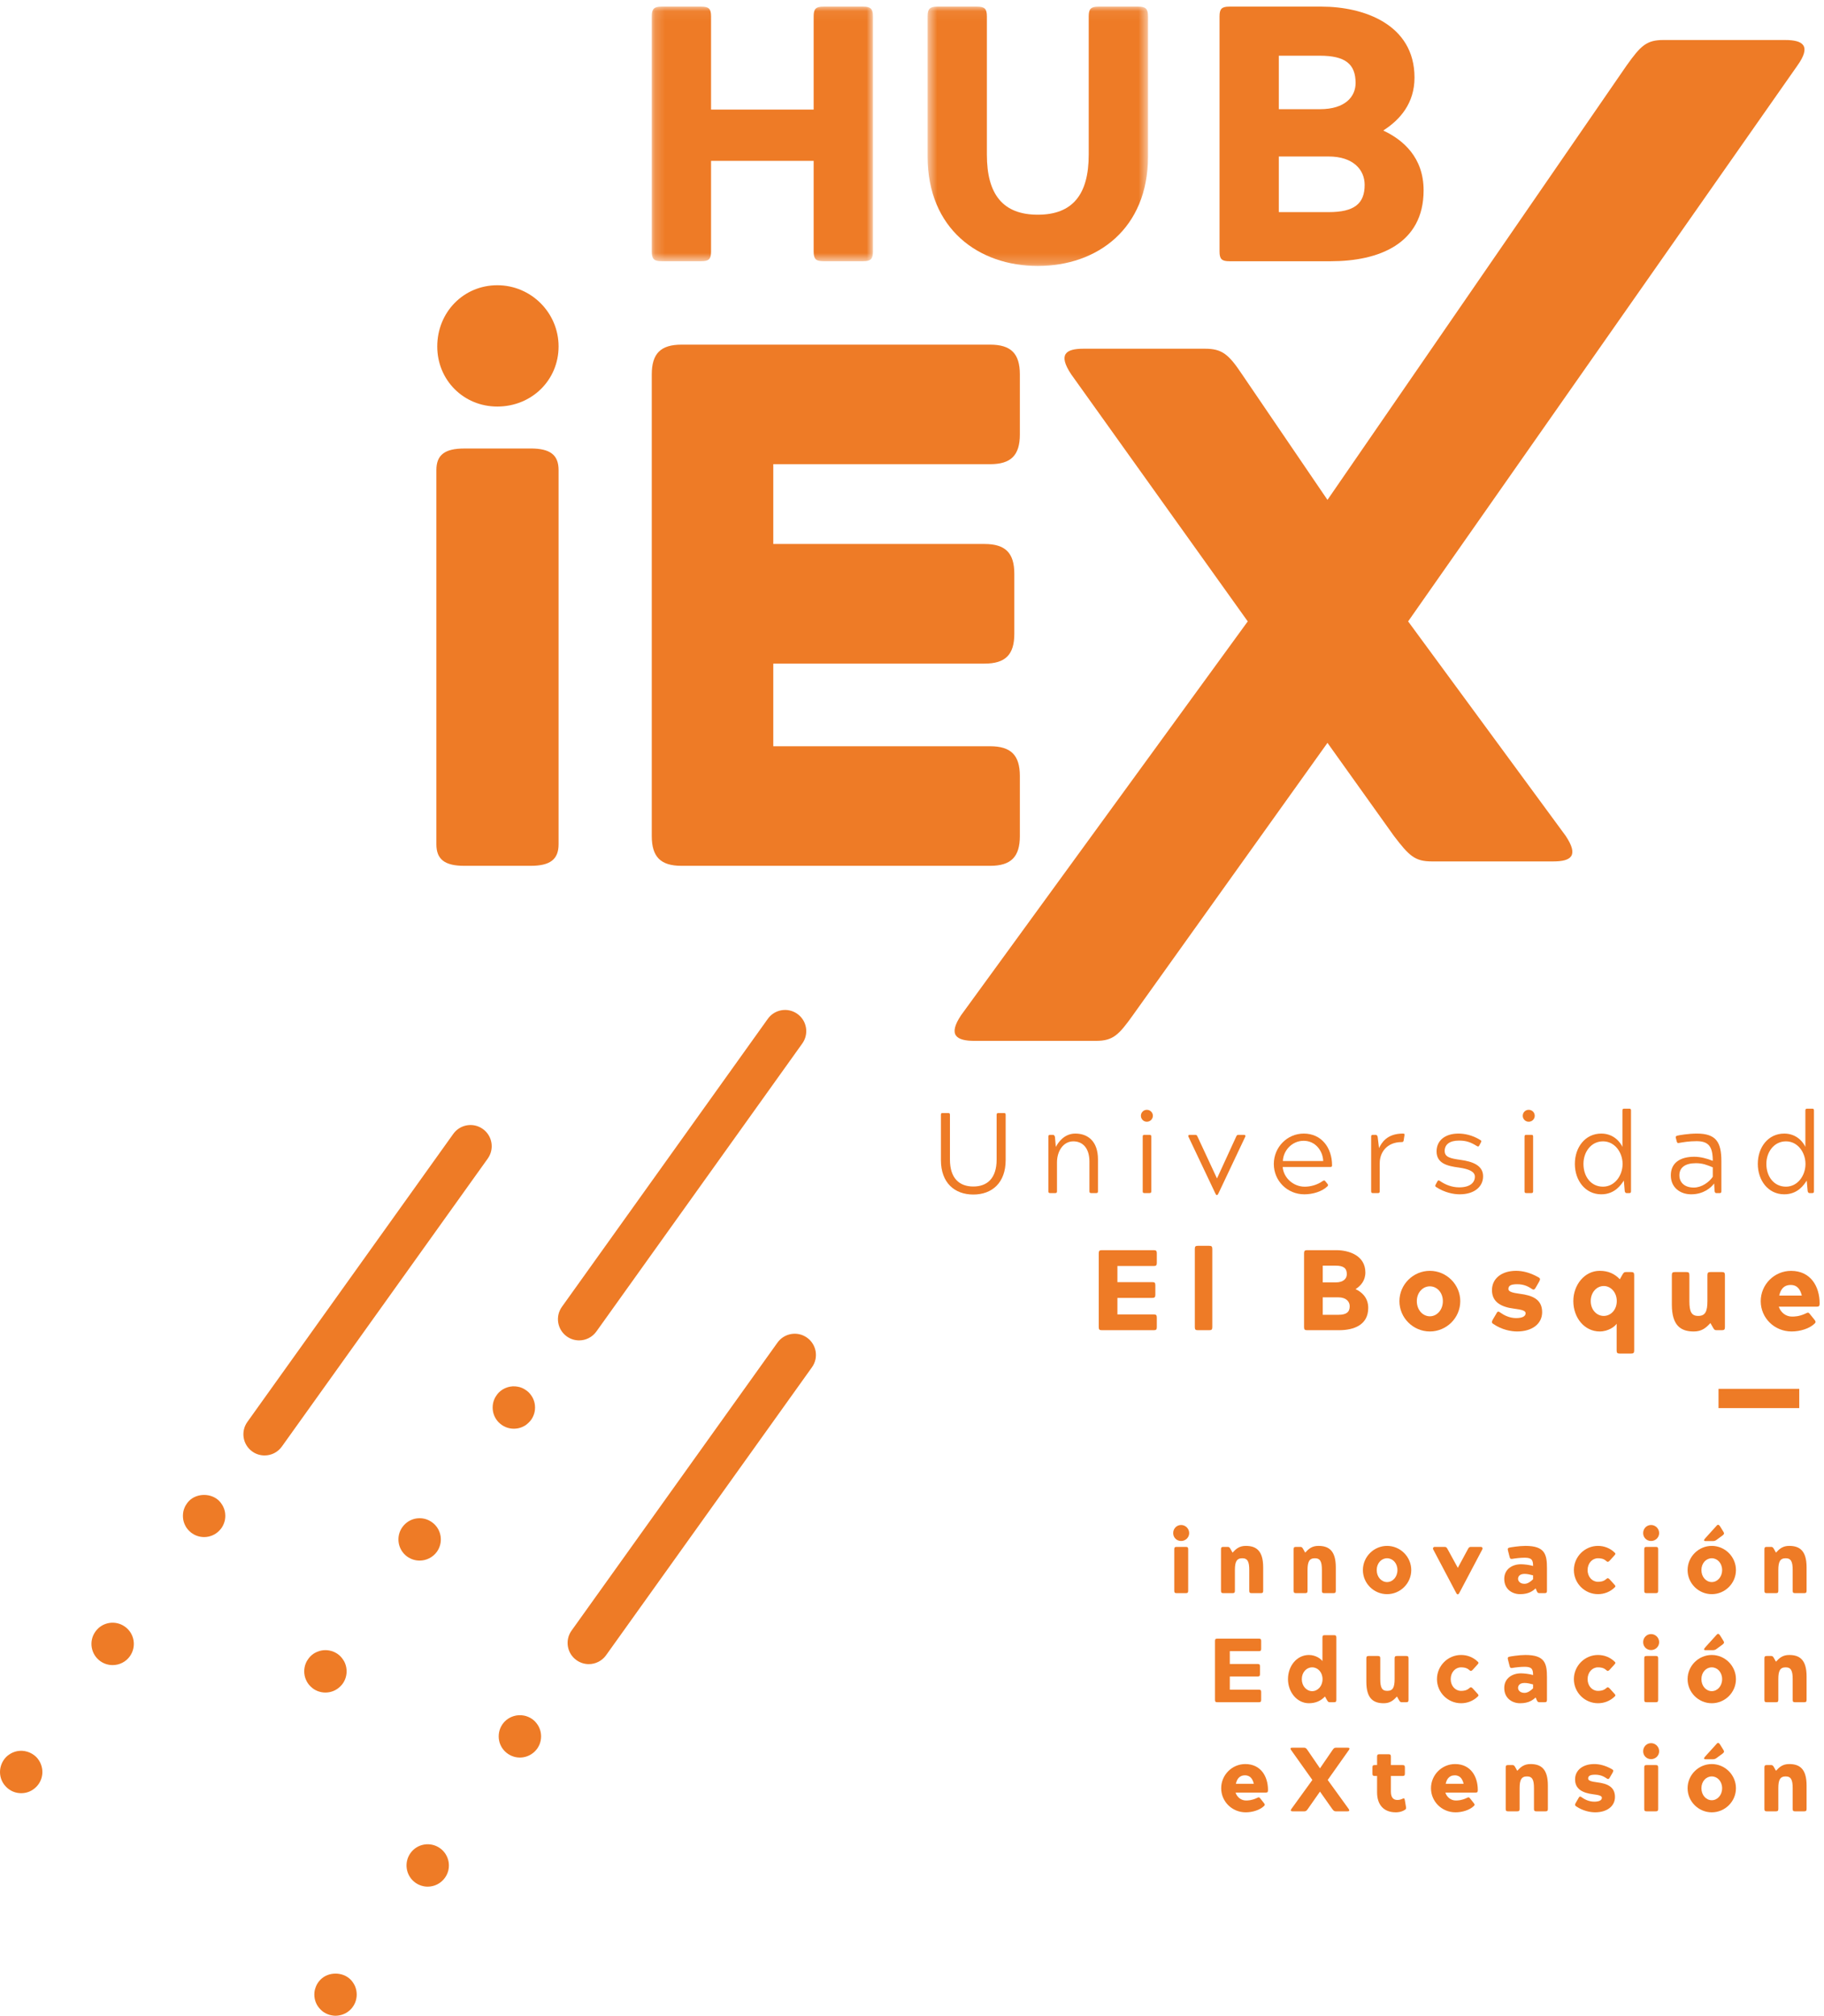 <?xml version="1.0" encoding="UTF-8"?>
<svg width="181px" height="200px" viewBox="0 0 181 200" version="1.1" xmlns="http://www.w3.org/2000/svg" xmlns:xlink="http://www.w3.org/1999/xlink">
    <!-- Generator: Sketch 53 (72520) - https://sketchapp.com -->
    <title>Group 137</title>
    <desc>Created with Sketch.</desc>
    <defs>
        <polygon id="path-1" points="0.175 0.054 22.123 0.054 22.123 25.308 0.175 25.308"></polygon>
        <polygon id="path-3" points="0.561 0.054 22.433 0.054 22.433 25.778 0.561 25.778"></polygon>
    </defs>
    <g id="Home" stroke="none" stroke-width="1" fill="none" fill-rule="evenodd">
        <g id="Home-Iex" transform="translate(-121, -47)">
            <g id="Group-137" transform="translate(121, 47)">
                <polygon id="Fill-1" fill="#EE7B26" points="170.533 139.672 178.544 139.672 178.544 137.76 170.533 137.76"></polygon>
                <g id="Group-136" transform="translate(0, 0.604)">
                    <path d="M116.526,153.077 C116.526,152.888 116.58,152.834 116.769,152.834 L117.663,152.834 C117.852,152.834 117.906,152.888 117.906,153.077 L117.906,157.179 C117.906,157.368 117.852,157.422 117.663,157.422 L116.769,157.422 C116.58,157.422 116.526,157.368 116.526,157.179 L116.526,153.077 Z M117.202,150.661 C117.644,150.661 118.005,151.022 118.005,151.464 C118.005,151.906 117.644,152.248 117.202,152.248 C116.76,152.248 116.418,151.906 116.418,151.464 C116.418,151.022 116.76,150.661 117.202,150.661 L117.202,150.661 Z" id="Fill-2" fill="#EE7B26"></path>
                    <path d="M122.308,153.402 C122.659,153.024 122.984,152.735 123.624,152.735 C124.653,152.735 125.348,153.203 125.348,154.862 L125.348,157.179 C125.348,157.368 125.293,157.422 125.104,157.422 L124.211,157.422 C124.022,157.422 123.967,157.368 123.967,157.179 L123.967,155.133 C123.967,154.312 123.814,153.961 123.273,153.961 C122.713,153.961 122.542,154.312 122.542,155.133 L122.542,157.179 C122.542,157.368 122.488,157.422 122.299,157.422 L121.406,157.422 C121.217,157.422 121.163,157.368 121.163,157.179 L121.163,155.133 L121.163,153.078 C121.163,152.888 121.217,152.834 121.406,152.834 L121.839,152.834 C121.983,152.834 122.028,152.906 122.128,153.078 L122.308,153.402 Z" id="Fill-4" fill="#EE7B26"></path>
                    <path d="M129.515,153.402 C129.867,153.024 130.191,152.735 130.832,152.735 C131.86,152.735 132.555,153.203 132.555,154.862 L132.555,157.179 C132.555,157.368 132.5,157.422 132.311,157.422 L131.418,157.422 C131.229,157.422 131.175,157.368 131.175,157.179 L131.175,155.133 C131.175,154.312 131.021,153.961 130.48,153.961 C129.921,153.961 129.75,154.312 129.75,155.133 L129.75,157.179 C129.75,157.368 129.696,157.422 129.506,157.422 L128.613,157.422 C128.424,157.422 128.37,157.368 128.37,157.179 L128.37,155.133 L128.37,153.078 C128.37,152.888 128.424,152.834 128.613,152.834 L129.046,152.834 C129.19,152.834 129.236,152.906 129.335,153.078 L129.515,153.402 Z" id="Fill-6" fill="#EE7B26"></path>
                    <path d="M138.671,155.133 C138.671,154.447 138.202,153.961 137.643,153.961 C137.083,153.961 136.615,154.447 136.615,155.133 C136.615,155.818 137.083,156.323 137.643,156.323 C138.202,156.323 138.671,155.818 138.671,155.133 M137.643,152.735 C138.959,152.735 140.042,153.816 140.042,155.133 C140.042,156.449 138.959,157.522 137.643,157.522 C136.326,157.522 135.244,156.449 135.244,155.133 C135.244,153.816 136.326,152.735 137.643,152.735" id="Fill-8" fill="#EE7B26"></path>
                    <path d="M142.216,153.077 C142.162,152.96 142.234,152.834 142.37,152.834 L143.344,152.834 C143.506,152.834 143.56,152.888 143.659,153.077 L144.66,154.907 L144.66,154.916 L145.653,153.077 C145.752,152.888 145.806,152.834 145.968,152.834 L146.942,152.834 C147.113,152.834 147.14,152.987 147.096,153.077 L144.868,157.296 C144.778,157.45 144.751,157.539 144.669,157.539 L144.642,157.539 C144.562,157.539 144.534,157.45 144.444,157.296 L142.216,153.077 Z" id="Fill-10" fill="#EE7B26"></path>
                    <path d="M150.641,156.007 C150.641,156.16 150.768,156.494 151.282,156.494 C151.57,156.494 151.859,156.314 152.13,156.043 L152.13,155.656 C151.805,155.574 151.57,155.511 151.282,155.511 C150.768,155.511 150.641,155.8 150.641,156.007 M149.794,153.799 L149.64,153.195 C149.596,153.014 149.613,152.951 149.776,152.906 C149.884,152.879 150.74,152.735 151.372,152.735 C153.311,152.735 153.509,153.582 153.509,154.943 L153.509,157.179 C153.509,157.368 153.455,157.422 153.266,157.422 L152.751,157.422 C152.617,157.422 152.562,157.368 152.481,157.179 L152.391,156.953 C152.12,157.179 151.741,157.522 150.839,157.522 C150.082,157.522 149.27,157.053 149.27,156.007 C149.27,155.033 150.082,154.556 150.93,154.556 C151.219,154.556 151.796,154.619 152.13,154.727 C152.13,154.158 152.021,153.907 151.309,153.907 C150.849,153.907 150.362,153.97 150.055,154.024 C149.875,154.051 149.838,153.979 149.794,153.799" id="Fill-12" fill="#EE7B26"></path>
                    <path d="M159.4,156.016 C159.535,155.89 159.607,155.926 159.743,156.07 L160.194,156.566 C160.311,156.701 160.338,156.746 160.238,156.846 C159.778,157.296 159.193,157.521 158.57,157.521 C157.254,157.521 156.18,156.448 156.18,155.133 C156.18,153.816 157.254,152.735 158.57,152.735 C159.193,152.735 159.778,152.96 160.238,153.411 C160.338,153.51 160.311,153.555 160.194,153.69 L159.743,154.187 C159.607,154.33 159.535,154.366 159.4,154.24 C159.12,153.979 158.786,153.961 158.57,153.961 C158.011,153.961 157.542,154.447 157.542,155.133 C157.542,155.817 158.011,156.296 158.57,156.296 C158.786,156.296 159.12,156.277 159.4,156.016" id="Fill-14" fill="#EE7B26"></path>
                    <path d="M163.162,153.077 C163.162,152.888 163.216,152.834 163.405,152.834 L164.298,152.834 C164.488,152.834 164.542,152.888 164.542,153.077 L164.542,157.179 C164.542,157.368 164.488,157.422 164.298,157.422 L163.405,157.422 C163.216,157.422 163.162,157.368 163.162,157.179 L163.162,153.077 Z M163.838,150.661 C164.28,150.661 164.641,151.022 164.641,151.464 C164.641,151.906 164.28,152.248 163.838,152.248 C163.396,152.248 163.054,151.906 163.054,151.464 C163.054,151.022 163.396,150.661 163.838,150.661 L163.838,150.661 Z" id="Fill-16" fill="#EE7B26"></path>
                    <path d="M170.369,152.112 C170.26,152.203 170.135,152.257 169.99,152.257 L169.232,152.257 C169.07,152.257 169.034,152.176 169.224,151.968 L170.35,150.725 C170.468,150.58 170.585,150.634 170.693,150.806 L171.027,151.347 C171.109,151.491 171.109,151.553 170.946,151.689 L170.369,152.112 Z M170.891,155.133 C170.891,154.447 170.423,153.961 169.863,153.961 C169.305,153.961 168.835,154.447 168.835,155.133 C168.835,155.818 169.305,156.322 169.863,156.322 C170.423,156.322 170.891,155.818 170.891,155.133 L170.891,155.133 Z M169.863,152.735 C171.18,152.735 172.262,153.816 172.262,155.133 C172.262,156.449 171.18,157.522 169.863,157.522 C168.547,157.522 167.464,156.449 167.464,155.133 C167.464,153.816 168.547,152.735 169.863,152.735 L169.863,152.735 Z" id="Fill-18" fill="#EE7B26"></path>
                    <path d="M176.232,153.402 C176.584,153.024 176.908,152.735 177.549,152.735 C178.577,152.735 179.272,153.203 179.272,154.862 L179.272,157.179 C179.272,157.368 179.217,157.422 179.028,157.422 L178.135,157.422 C177.946,157.422 177.892,157.368 177.892,157.179 L177.892,155.133 C177.892,154.312 177.738,153.961 177.197,153.961 C176.638,153.961 176.467,154.312 176.467,155.133 L176.467,157.179 C176.467,157.368 176.413,157.422 176.223,157.422 L175.33,157.422 C175.141,157.422 175.087,157.368 175.087,157.179 L175.087,155.133 L175.087,153.078 C175.087,152.888 175.141,152.834 175.33,152.834 L175.763,152.834 C175.907,152.834 175.953,152.906 176.052,153.078 L176.232,153.402 Z" id="Fill-20" fill="#EE7B26"></path>
                    <path d="M120.81,168.242 C120.621,168.242 120.567,168.188 120.567,167.999 L120.567,162.175 C120.567,161.986 120.621,161.932 120.81,161.932 L124.905,161.932 C125.095,161.932 125.149,161.986 125.149,162.175 L125.149,162.933 C125.149,163.122 125.095,163.176 124.905,163.176 L122.037,163.176 L122.037,164.447 L124.788,164.447 C124.977,164.447 125.031,164.501 125.031,164.69 L125.031,165.448 C125.031,165.637 124.977,165.691 124.788,165.691 L122.037,165.691 L122.037,166.998 L124.905,166.998 C125.095,166.998 125.149,167.052 125.149,167.242 L125.149,167.999 C125.149,168.188 125.095,168.242 124.905,168.242 L120.81,168.242 Z" id="Fill-22" fill="#EE7B26"></path>
                    <path d="M131.238,165.953 C131.238,165.267 130.769,164.781 130.209,164.781 C129.65,164.781 129.181,165.267 129.181,165.953 C129.181,166.637 129.65,167.143 130.209,167.143 C130.769,167.143 131.238,166.637 131.238,165.953 L131.238,165.953 Z M131.228,161.833 C131.228,161.643 131.282,161.589 131.472,161.589 L132.365,161.589 C132.554,161.589 132.608,161.643 132.608,161.833 L132.608,167.999 C132.608,168.188 132.554,168.242 132.365,168.242 L131.95,168.242 C131.806,168.242 131.761,168.17 131.661,167.999 L131.481,167.674 C131.075,168.098 130.57,168.341 129.885,168.341 C128.694,168.341 127.81,167.224 127.81,165.953 C127.81,164.636 128.694,163.555 129.885,163.555 C130.57,163.555 131.093,163.951 131.228,164.168 L131.228,161.833 Z" id="Fill-24" fill="#EE7B26"></path>
                    <path d="M138.626,167.674 C138.274,168.053 137.949,168.342 137.309,168.342 C136.281,168.342 135.586,167.873 135.586,166.214 L135.586,163.898 C135.586,163.708 135.64,163.654 135.83,163.654 L136.723,163.654 C136.912,163.654 136.966,163.708 136.966,163.898 L136.966,165.944 C136.966,166.764 137.119,167.115 137.661,167.115 C138.22,167.115 138.391,166.764 138.391,165.944 L138.391,163.898 C138.391,163.708 138.445,163.654 138.635,163.654 L139.527,163.654 C139.717,163.654 139.771,163.708 139.771,163.898 L139.771,165.944 L139.771,167.999 C139.771,168.188 139.717,168.242 139.527,168.242 L139.094,168.242 C138.95,168.242 138.905,168.171 138.806,167.999 L138.626,167.674 Z" id="Fill-26" fill="#EE7B26"></path>
                    <path d="M145.815,166.836 C145.951,166.71 146.022,166.746 146.158,166.89 L146.609,167.386 C146.726,167.521 146.753,167.566 146.653,167.666 C146.193,168.116 145.608,168.341 144.985,168.341 C143.669,168.341 142.595,167.268 142.595,165.952 C142.595,164.636 143.669,163.555 144.985,163.555 C145.608,163.555 146.193,163.779 146.653,164.231 C146.753,164.329 146.726,164.375 146.609,164.51 L146.158,165.006 C146.022,165.15 145.951,165.186 145.815,165.06 C145.535,164.799 145.201,164.781 144.985,164.781 C144.426,164.781 143.957,165.267 143.957,165.952 C143.957,166.637 144.426,167.116 144.985,167.116 C145.201,167.116 145.535,167.097 145.815,166.836" id="Fill-28" fill="#EE7B26"></path>
                    <path d="M150.641,166.827 C150.641,166.98 150.768,167.314 151.282,167.314 C151.57,167.314 151.859,167.134 152.13,166.863 L152.13,166.476 C151.805,166.394 151.57,166.331 151.282,166.331 C150.768,166.331 150.641,166.62 150.641,166.827 M149.794,164.618 L149.64,164.015 C149.596,163.834 149.613,163.77 149.776,163.726 C149.884,163.699 150.74,163.555 151.372,163.555 C153.311,163.555 153.509,164.401 153.509,165.763 L153.509,167.999 C153.509,168.188 153.455,168.242 153.266,168.242 L152.751,168.242 C152.617,168.242 152.562,168.188 152.481,167.999 L152.391,167.773 C152.12,167.999 151.741,168.342 150.839,168.342 C150.082,168.342 149.27,167.872 149.27,166.827 C149.27,165.853 150.082,165.376 150.93,165.376 C151.219,165.376 151.796,165.439 152.13,165.547 C152.13,164.978 152.021,164.727 151.309,164.727 C150.849,164.727 150.362,164.79 150.055,164.843 C149.875,164.87 149.838,164.799 149.794,164.618" id="Fill-30" fill="#EE7B26"></path>
                    <path d="M159.4,166.836 C159.535,166.71 159.607,166.746 159.743,166.89 L160.194,167.386 C160.311,167.521 160.338,167.566 160.238,167.666 C159.778,168.116 159.193,168.341 158.57,168.341 C157.254,168.341 156.18,167.268 156.18,165.952 C156.18,164.636 157.254,163.555 158.57,163.555 C159.193,163.555 159.778,163.779 160.238,164.231 C160.338,164.329 160.311,164.375 160.194,164.51 L159.743,165.006 C159.607,165.15 159.535,165.186 159.4,165.06 C159.12,164.799 158.786,164.781 158.57,164.781 C158.011,164.781 157.542,165.267 157.542,165.952 C157.542,166.637 158.011,167.116 158.57,167.116 C158.786,167.116 159.12,167.097 159.4,166.836" id="Fill-32" fill="#EE7B26"></path>
                    <path d="M163.162,163.897 C163.162,163.708 163.217,163.654 163.405,163.654 L164.299,163.654 C164.488,163.654 164.542,163.708 164.542,163.897 L164.542,167.999 C164.542,168.188 164.488,168.242 164.299,168.242 L163.405,168.242 C163.217,168.242 163.162,168.188 163.162,167.999 L163.162,163.897 Z M163.839,161.481 C164.28,161.481 164.641,161.842 164.641,162.284 C164.641,162.726 164.28,163.068 163.839,163.068 C163.396,163.068 163.054,162.726 163.054,162.284 C163.054,161.842 163.396,161.481 163.839,161.481 L163.839,161.481 Z" id="Fill-34" fill="#EE7B26"></path>
                    <path d="M170.369,162.932 C170.26,163.023 170.135,163.077 169.99,163.077 L169.232,163.077 C169.07,163.077 169.034,162.996 169.224,162.788 L170.35,161.545 C170.468,161.4 170.585,161.455 170.693,161.626 L171.027,162.167 C171.109,162.311 171.109,162.373 170.946,162.509 L170.369,162.932 Z M170.891,165.953 C170.891,165.267 170.423,164.781 169.863,164.781 C169.305,164.781 168.835,165.267 168.835,165.953 C168.835,166.638 169.305,167.142 169.863,167.142 C170.423,167.142 170.891,166.638 170.891,165.953 L170.891,165.953 Z M169.863,163.555 C171.18,163.555 172.262,164.636 172.262,165.953 C172.262,167.269 171.18,168.342 169.863,168.342 C168.547,168.342 167.464,167.269 167.464,165.953 C167.464,164.636 168.547,163.555 169.863,163.555 L169.863,163.555 Z" id="Fill-36" fill="#EE7B26"></path>
                    <path d="M176.232,164.222 C176.584,163.844 176.908,163.555 177.549,163.555 C178.577,163.555 179.272,164.023 179.272,165.682 L179.272,167.999 C179.272,168.188 179.217,168.242 179.028,168.242 L178.135,168.242 C177.946,168.242 177.892,168.188 177.892,167.999 L177.892,165.953 C177.892,165.132 177.738,164.781 177.197,164.781 C176.638,164.781 176.467,165.132 176.467,165.953 L176.467,167.999 C176.467,168.188 176.413,168.242 176.223,168.242 L175.33,168.242 C175.141,168.242 175.087,168.188 175.087,167.999 L175.087,165.953 L175.087,163.898 C175.087,163.708 175.141,163.654 175.33,163.654 L175.763,163.654 C175.907,163.654 175.953,163.726 176.052,163.898 L176.232,164.222 Z" id="Fill-38" fill="#EE7B26"></path>
                    <path d="M124.419,176.331 C124.328,175.952 124.13,175.492 123.544,175.492 C122.93,175.492 122.723,175.952 122.641,176.331 L124.419,176.331 Z M125.402,178.215 C125.51,178.35 125.546,178.423 125.447,178.521 C125.032,178.936 124.283,179.162 123.616,179.162 C122.254,179.162 121.181,178.088 121.181,176.773 C121.181,175.456 122.254,174.375 123.571,174.375 C125.113,174.375 125.826,175.601 125.826,176.944 C125.826,177.142 125.79,177.205 125.6,177.205 L122.606,177.205 C122.759,177.665 123.165,177.989 123.643,177.989 C123.851,177.989 124.193,177.981 124.698,177.755 C124.879,177.674 124.923,177.62 125.05,177.773 L125.402,178.215 Z" id="Fill-40" fill="#EE7B26"></path>
                    <path d="M129.786,178.819 C129.65,179.008 129.596,179.062 129.434,179.062 L128.28,179.062 C128.108,179.062 128.027,179.008 128.154,178.819 L130.228,175.952 L128.127,172.995 C128,172.806 128.072,172.752 128.244,172.752 L129.398,172.752 C129.56,172.752 129.623,172.806 129.75,172.995 L130.985,174.798 L132.221,172.995 C132.356,172.806 132.41,172.752 132.573,172.752 L133.727,172.752 C133.898,172.752 133.98,172.806 133.844,172.995 L131.752,175.952 L133.826,178.819 C133.953,179.008 133.88,179.062 133.709,179.062 L132.555,179.062 C132.392,179.062 132.338,179.008 132.194,178.819 L130.985,177.106 L129.786,178.819 Z" id="Fill-42" fill="#EE7B26"></path>
                    <path d="M138.5,179.161 C137.309,179.161 136.651,178.413 136.651,177.178 L136.651,175.556 L136.434,175.556 C136.245,175.556 136.191,175.501 136.191,175.312 L136.191,174.717 C136.191,174.528 136.245,174.474 136.434,174.474 L136.651,174.474 L136.651,173.644 C136.651,173.455 136.705,173.401 136.894,173.401 L137.778,173.401 C137.967,173.401 138.021,173.455 138.021,173.644 L138.021,174.474 L139.167,174.474 C139.356,174.474 139.411,174.528 139.411,174.717 L139.411,175.312 C139.411,175.501 139.356,175.556 139.167,175.556 L138.021,175.556 L138.021,177.107 C138.021,177.683 138.265,177.936 138.653,177.936 C138.788,177.936 138.951,177.917 139.104,177.846 C139.329,177.738 139.374,177.746 139.411,177.99 L139.519,178.621 C139.546,178.792 139.537,178.837 139.392,178.927 C139.022,179.161 138.617,179.161 138.5,179.161" id="Fill-44" fill="#EE7B26"></path>
                    <path d="M145.238,176.331 C145.148,175.952 144.949,175.492 144.363,175.492 C143.75,175.492 143.542,175.952 143.461,176.331 L145.238,176.331 Z M146.221,178.215 C146.329,178.35 146.365,178.423 146.266,178.521 C145.851,178.936 145.102,179.162 144.435,179.162 C143.073,179.162 142,178.088 142,176.773 C142,175.456 143.073,174.375 144.39,174.375 C145.932,174.375 146.645,175.601 146.645,176.944 C146.645,177.142 146.609,177.205 146.419,177.205 L143.425,177.205 C143.578,177.665 143.984,177.989 144.462,177.989 C144.67,177.989 145.012,177.981 145.517,177.755 C145.698,177.674 145.743,177.62 145.869,177.773 L146.221,178.215 Z" id="Fill-46" fill="#EE7B26"></path>
                    <path d="M150.56,175.042 C150.912,174.663 151.236,174.375 151.877,174.375 C152.906,174.375 153.6,174.843 153.6,176.502 L153.6,178.819 C153.6,179.008 153.545,179.062 153.356,179.062 L152.463,179.062 C152.274,179.062 152.22,179.008 152.22,178.819 L152.22,176.773 C152.22,175.952 152.066,175.601 151.525,175.601 C150.966,175.601 150.795,175.952 150.795,176.773 L150.795,178.819 C150.795,179.008 150.741,179.062 150.551,179.062 L149.658,179.062 C149.469,179.062 149.415,179.008 149.415,178.819 L149.415,176.773 L149.415,174.717 C149.415,174.528 149.469,174.474 149.658,174.474 L150.091,174.474 C150.235,174.474 150.281,174.546 150.38,174.717 L150.56,175.042 Z" id="Fill-48" fill="#EE7B26"></path>
                    <path d="M158.958,177.719 C158.958,177.512 158.624,177.439 158.065,177.368 C157.082,177.241 156.298,176.881 156.298,175.898 C156.298,174.97 157.082,174.375 158.2,174.375 C158.678,174.375 159.273,174.492 159.968,174.888 C160.139,174.988 160.103,175.069 160.022,175.231 L159.76,175.681 C159.671,175.844 159.607,175.916 159.436,175.799 C159.156,175.61 158.822,175.429 158.291,175.429 C157.767,175.429 157.596,175.565 157.596,175.818 C157.596,176.024 157.93,176.115 158.489,176.187 C159.472,176.312 160.257,176.61 160.257,177.638 C160.257,178.566 159.454,179.161 158.291,179.161 C157.813,179.161 157.082,179.026 156.415,178.576 C156.252,178.468 156.279,178.395 156.361,178.233 L156.622,177.782 C156.712,177.62 156.766,177.529 156.947,177.665 C157.217,177.864 157.669,178.106 158.2,178.106 C158.678,178.106 158.958,177.972 158.958,177.719" id="Fill-50" fill="#EE7B26"></path>
                    <path d="M163.162,174.717 C163.162,174.528 163.217,174.474 163.405,174.474 L164.299,174.474 C164.488,174.474 164.542,174.528 164.542,174.717 L164.542,178.819 C164.542,179.008 164.488,179.062 164.299,179.062 L163.405,179.062 C163.217,179.062 163.162,179.008 163.162,178.819 L163.162,174.717 Z M163.839,172.301 C164.28,172.301 164.641,172.662 164.641,173.104 C164.641,173.546 164.28,173.888 163.839,173.888 C163.396,173.888 163.054,173.546 163.054,173.104 C163.054,172.662 163.396,172.301 163.839,172.301 L163.839,172.301 Z" id="Fill-52" fill="#EE7B26"></path>
                    <path d="M170.369,173.752 C170.26,173.843 170.135,173.897 169.99,173.897 L169.232,173.897 C169.07,173.897 169.034,173.816 169.224,173.608 L170.35,172.365 C170.468,172.22 170.585,172.274 170.693,172.446 L171.027,172.987 C171.109,173.131 171.109,173.193 170.946,173.329 L170.369,173.752 Z M170.891,176.773 C170.891,176.087 170.423,175.601 169.863,175.601 C169.305,175.601 168.835,176.087 168.835,176.773 C168.835,177.458 169.305,177.962 169.863,177.962 C170.423,177.962 170.891,177.458 170.891,176.773 L170.891,176.773 Z M169.863,174.375 C171.18,174.375 172.262,175.456 172.262,176.773 C172.262,178.088 171.18,179.162 169.863,179.162 C168.547,179.162 167.464,178.088 167.464,176.773 C167.464,175.456 168.547,174.375 169.863,174.375 L169.863,174.375 Z" id="Fill-54" fill="#EE7B26"></path>
                    <path d="M176.232,175.042 C176.584,174.663 176.908,174.375 177.549,174.375 C178.577,174.375 179.272,174.843 179.272,176.502 L179.272,178.819 C179.272,179.008 179.217,179.062 179.028,179.062 L178.135,179.062 C177.946,179.062 177.892,179.008 177.892,178.819 L177.892,176.773 C177.892,175.952 177.738,175.601 177.197,175.601 C176.638,175.601 176.467,175.952 176.467,176.773 L176.467,178.819 C176.467,179.008 176.413,179.062 176.223,179.062 L175.33,179.062 C175.141,179.062 175.087,179.008 175.087,178.819 L175.087,176.773 L175.087,174.717 C175.087,174.528 175.141,174.474 175.33,174.474 L175.763,174.474 C175.907,174.474 175.953,174.546 176.052,174.717 L176.232,175.042 Z" id="Fill-56" fill="#EE7B26"></path>
                    <path d="M93.37,114.469 L93.37,109.976 C93.37,109.832 93.412,109.801 93.551,109.801 L94.085,109.801 C94.223,109.801 94.265,109.844 94.265,109.976 L94.265,114.414 C94.265,116.296 95.22,117.087 96.587,117.087 C97.941,117.087 98.898,116.296 98.898,114.414 L98.898,109.976 C98.898,109.844 98.941,109.801 99.078,109.801 L99.62,109.801 C99.758,109.801 99.794,109.844 99.794,109.976 L99.794,114.469 C99.794,116.727 98.434,117.883 96.587,117.883 C94.731,117.883 93.37,116.727 93.37,114.469" id="Fill-58" fill="#EE7B26"></path>
                    <path d="M104.772,113.16 C105.011,112.712 105.6,111.836 106.711,111.836 C107.922,111.836 108.954,112.572 108.954,114.392 L108.954,117.56 C108.954,117.691 108.912,117.739 108.789,117.739 L108.277,117.739 C108.154,117.739 108.107,117.691 108.107,117.56 L108.107,114.618 C108.107,113.268 107.429,112.607 106.509,112.607 C105.524,112.607 104.888,113.558 104.888,114.695 L104.888,117.56 C104.888,117.691 104.84,117.739 104.717,117.739 L104.203,117.739 C104.078,117.739 104.035,117.691 104.035,117.56 L104.035,114.737 L104.035,112.147 C104.035,112.006 104.078,111.963 104.203,111.963 L104.487,111.963 C104.576,111.963 104.622,112.006 104.683,112.147 L104.772,113.16 Z" id="Fill-60" fill="#EE7B26"></path>
                    <path d="M113.394,112.147 C113.394,112.006 113.429,111.963 113.569,111.963 L114.064,111.963 C114.21,111.963 114.245,112.006 114.245,112.147 L114.245,117.56 C114.245,117.691 114.201,117.739 114.064,117.739 L113.569,117.739 C113.429,117.739 113.394,117.691 113.394,117.56 L113.394,112.147 Z M113.804,109.48 C114.131,109.48 114.403,109.741 114.403,110.071 C114.403,110.398 114.131,110.661 113.804,110.661 C113.477,110.661 113.215,110.398 113.215,110.071 C113.215,109.741 113.477,109.48 113.804,109.48 L113.804,109.48 Z" id="Fill-62" fill="#EE7B26"></path>
                    <path d="M117.932,112.147 C117.886,112.048 117.932,111.963 118.033,111.963 L118.601,111.963 C118.727,111.963 118.772,111.996 118.837,112.147 L120.76,116.278 L120.76,116.297 L122.665,112.147 C122.726,111.996 122.785,111.963 122.891,111.963 L123.457,111.963 C123.582,111.963 123.603,112.053 123.57,112.147 L120.913,117.762 C120.849,117.866 120.834,117.932 120.765,117.932 L120.733,117.932 C120.677,117.932 120.669,117.883 120.597,117.762 L117.932,112.147 Z" id="Fill-64" fill="#EE7B26"></path>
                    <path d="M131.306,114.56 C131.266,113.539 130.526,112.552 129.367,112.552 C128.193,112.552 127.339,113.539 127.303,114.56 L131.306,114.56 Z M131.725,116.822 C131.807,116.92 131.807,116.983 131.725,117.067 C131.196,117.585 130.275,117.862 129.434,117.862 C127.726,117.862 126.404,116.508 126.404,114.853 C126.404,113.195 127.726,111.836 129.377,111.836 C131.15,111.836 132.183,113.268 132.183,114.97 C132.183,115.097 132.162,115.15 132.009,115.15 L127.285,115.15 C127.361,116.201 128.321,117.106 129.471,117.106 C130.024,117.106 130.703,116.941 131.254,116.544 C131.376,116.477 131.422,116.455 131.51,116.556 L131.725,116.822 Z" id="Fill-66" fill="#EE7B26"></path>
                    <path d="M136.914,114.765 L136.914,117.559 C136.914,117.691 136.861,117.74 136.746,117.74 L136.231,117.74 C136.106,117.74 136.063,117.691 136.063,117.559 L136.063,112.147 C136.063,112.006 136.106,111.963 136.231,111.963 L136.516,111.963 C136.608,111.963 136.654,112.006 136.708,112.147 L136.843,113.277 C137.076,112.8 137.596,111.836 139.204,111.836 C139.369,111.836 139.387,111.881 139.369,111.996 L139.292,112.506 C139.261,112.641 139.229,112.68 139.09,112.68 C137.617,112.68 136.914,113.713 136.914,114.765" id="Fill-68" fill="#EE7B26"></path>
                    <path d="M146.356,116.108 C146.356,115.615 145.784,115.352 144.751,115.205 C143.624,115.056 142.555,114.798 142.555,113.606 C142.555,112.531 143.39,111.836 144.729,111.836 C145.322,111.836 146.108,111.984 146.896,112.476 C147.031,112.553 147.01,112.617 146.951,112.723 L146.805,112.996 C146.75,113.109 146.695,113.161 146.557,113.075 C145.945,112.699 145.515,112.531 144.774,112.531 C143.82,112.531 143.359,112.942 143.359,113.558 C143.359,114.181 143.925,114.304 144.952,114.448 C146.08,114.605 147.171,114.97 147.171,116.07 C147.171,117.106 146.306,117.861 144.845,117.861 C144.24,117.861 143.349,117.691 142.506,117.136 C142.405,117.067 142.405,117.006 142.472,116.883 L142.625,116.6 C142.686,116.489 142.744,116.433 142.879,116.531 C143.38,116.883 144.047,117.171 144.799,117.171 C145.899,117.171 146.356,116.684 146.356,116.108" id="Fill-70" fill="#EE7B26"></path>
                    <path d="M151.284,112.147 C151.284,112.006 151.321,111.963 151.465,111.963 L151.954,111.963 C152.107,111.963 152.134,112.006 152.134,112.147 L152.134,117.56 C152.134,117.691 152.091,117.739 151.954,117.739 L151.465,117.739 C151.321,117.739 151.284,117.691 151.284,117.56 L151.284,112.147 Z M151.697,109.48 C152.028,109.48 152.296,109.741 152.296,110.071 C152.296,110.398 152.028,110.661 151.697,110.661 C151.367,110.661 151.107,110.398 151.107,110.071 C151.107,109.741 151.367,109.48 151.697,109.48 L151.697,109.48 Z" id="Fill-72" fill="#EE7B26"></path>
                    <path d="M161.014,114.853 C161.014,113.719 160.249,112.607 159.069,112.607 C157.876,112.607 157.13,113.676 157.13,114.842 C157.13,116.1 157.876,117.103 159.069,117.103 C160.249,117.103 161.014,115.979 161.014,114.853 L161.014,114.853 Z M160.998,109.546 C160.998,109.414 161.044,109.365 161.169,109.365 L161.68,109.365 C161.803,109.365 161.849,109.414 161.849,109.546 L161.849,117.559 C161.849,117.691 161.803,117.74 161.68,117.74 L161.42,117.74 C161.316,117.74 161.27,117.691 161.228,117.559 L161.136,116.499 C160.854,116.929 160.236,117.861 158.897,117.861 C157.311,117.861 156.277,116.489 156.277,114.842 C156.277,113.188 157.311,111.836 158.897,111.836 C160.236,111.836 160.861,112.842 160.998,113.161 L160.998,109.546 Z" id="Fill-74" fill="#EE7B26"></path>
                    <path d="M166.649,115.979 C166.649,116.68 167.16,117.192 168.08,117.192 C168.862,117.192 169.599,116.657 169.963,116.122 L169.963,115.185 C169.386,114.946 168.945,114.774 168.296,114.774 C167.217,114.774 166.649,115.205 166.649,115.979 M166.386,112.607 L166.297,112.265 C166.263,112.147 166.297,112.092 166.429,112.047 C166.567,112.006 167.512,111.836 168.386,111.836 C170.29,111.836 170.816,112.69 170.816,114.561 L170.816,117.559 C170.816,117.692 170.764,117.74 170.649,117.74 L170.315,117.74 C170.223,117.74 170.177,117.692 170.146,117.559 L170.098,116.786 C169.792,117.203 169.046,117.861 167.82,117.861 C166.729,117.861 165.799,117.192 165.799,115.979 C165.799,114.738 166.729,114.136 168.123,114.136 C168.727,114.136 169.386,114.304 169.963,114.542 C169.963,113.109 169.538,112.59 168.355,112.59 C167.624,112.59 167.034,112.69 166.605,112.767 C166.459,112.8 166.426,112.745 166.386,112.607" id="Fill-76" fill="#EE7B26"></path>
                    <path d="M179.163,114.853 C179.163,113.719 178.405,112.607 177.225,112.607 C176.033,112.607 175.28,113.676 175.28,114.842 C175.28,116.1 176.033,117.103 177.225,117.103 C178.405,117.103 179.163,115.979 179.163,114.853 L179.163,114.853 Z M179.151,109.546 C179.151,109.414 179.201,109.365 179.322,109.365 L179.833,109.365 C179.959,109.365 180.004,109.414 180.004,109.546 L180.004,117.559 C180.004,117.691 179.959,117.74 179.833,117.74 L179.573,117.74 C179.472,117.74 179.424,117.691 179.381,117.559 L179.286,116.499 C179.007,116.929 178.393,117.861 177.054,117.861 C175.463,117.861 174.431,116.489 174.431,114.842 C174.431,113.188 175.463,111.836 177.054,111.836 C178.393,111.836 179.016,112.842 179.151,113.161 L179.151,109.546 Z" id="Fill-78" fill="#EE7B26"></path>
                    <path d="M109.337,131.339 C109.098,131.339 109.031,131.273 109.031,131.036 L109.031,123.712 C109.031,123.475 109.098,123.401 109.337,123.401 L114.489,123.401 C114.725,123.401 114.794,123.475 114.794,123.712 L114.794,124.662 C114.794,124.905 114.725,124.973 114.489,124.973 L110.884,124.973 L110.884,126.572 L114.339,126.572 C114.578,126.572 114.647,126.633 114.647,126.878 L114.647,127.827 C114.647,128.061 114.578,128.136 114.339,128.136 L110.884,128.136 L110.884,129.774 L114.489,129.774 C114.725,129.774 114.794,129.847 114.794,130.084 L114.794,131.036 C114.794,131.273 114.725,131.339 114.489,131.339 L109.337,131.339 Z" id="Fill-80" fill="#EE7B26"></path>
                    <path d="M118.565,123.279 C118.565,123.039 118.629,122.97 118.87,122.97 L119.99,122.97 C120.228,122.97 120.299,123.039 120.299,123.279 L120.299,131.036 C120.299,131.278 120.228,131.339 119.99,131.339 L118.87,131.339 C118.629,131.339 118.565,131.274 118.565,131.036 L118.565,123.279 Z" id="Fill-82" fill="#EE7B26"></path>
                    <path d="M132.81,129.812 C133.604,129.812 133.935,129.549 133.935,128.962 C133.935,128.488 133.569,128.081 132.81,128.081 L131.257,128.081 L131.257,129.812 L132.81,129.812 Z M132.541,126.599 C133.333,126.599 133.648,126.208 133.648,125.784 C133.648,125.195 133.333,124.939 132.541,124.939 L131.257,124.939 L131.257,126.599 L132.541,126.599 Z M129.71,131.339 C129.478,131.339 129.404,131.278 129.404,131.036 L129.404,123.712 C129.404,123.475 129.478,123.401 129.71,123.401 L132.596,123.401 C133.889,123.401 135.489,123.949 135.489,125.615 C135.489,126.422 135.033,126.932 134.525,127.26 L134.525,127.271 C135.125,127.552 135.773,128.106 135.773,129.13 C135.773,130.802 134.379,131.339 132.877,131.339 L129.71,131.339 Z" id="Fill-84" fill="#EE7B26"></path>
                    <path d="M143.179,128.46 C143.179,127.604 142.592,126.988 141.889,126.988 C141.182,126.988 140.595,127.604 140.595,128.46 C140.595,129.324 141.182,129.961 141.889,129.961 C142.592,129.961 143.179,129.324 143.179,128.46 M141.889,125.45 C143.539,125.45 144.906,126.809 144.906,128.46 C144.906,130.12 143.539,131.465 141.889,131.465 C140.234,131.465 138.868,130.12 138.868,128.46 C138.868,126.809 140.234,125.45 141.889,125.45" id="Fill-86" fill="#EE7B26"></path>
                    <path d="M151.391,129.655 C151.391,129.39 150.976,129.301 150.269,129.209 C149.037,129.051 148.052,128.598 148.052,127.367 C148.052,126.196 149.037,125.449 150.44,125.449 C151.043,125.449 151.788,125.596 152.666,126.092 C152.884,126.221 152.834,126.317 152.734,126.522 L152.406,127.092 C152.29,127.293 152.211,127.388 152,127.238 C151.645,126.999 151.223,126.779 150.556,126.779 C149.893,126.779 149.682,126.941 149.682,127.259 C149.682,127.522 150.104,127.632 150.804,127.727 C152.042,127.883 153.03,128.259 153.03,129.552 C153.03,130.719 152.021,131.465 150.556,131.465 C149.948,131.465 149.037,131.303 148.196,130.728 C147.989,130.6 148.025,130.505 148.129,130.298 L148.462,129.734 C148.569,129.527 148.636,129.412 148.869,129.585 C149.205,129.83 149.77,130.138 150.44,130.138 C151.043,130.138 151.391,129.973 151.391,129.655" id="Fill-88" fill="#EE7B26"></path>
                    <path d="M157.852,128.448 C157.852,129.319 158.44,129.924 159.145,129.924 C159.845,129.924 160.436,129.319 160.436,128.448 C160.436,127.589 159.845,126.957 159.145,126.957 C158.44,126.957 157.852,127.589 157.852,128.448 L157.852,128.448 Z M160.423,130.697 C160.252,130.973 159.601,131.465 158.742,131.465 C157.234,131.465 156.125,130.111 156.125,128.448 C156.125,126.853 157.234,125.449 158.742,125.449 C159.601,125.449 160.23,125.751 160.741,126.287 L160.971,125.878 C161.096,125.661 161.151,125.572 161.334,125.572 L161.854,125.572 C162.093,125.572 162.164,125.636 162.164,125.878 L162.164,133.347 C162.164,133.591 162.093,133.659 161.854,133.659 L160.729,133.659 C160.494,133.659 160.423,133.591 160.423,133.347 L160.423,130.697 Z" id="Fill-90" fill="#EE7B26"></path>
                    <path d="M169.728,130.631 C169.287,131.107 168.881,131.466 168.073,131.466 C166.78,131.466 165.902,130.875 165.902,128.794 L165.902,125.877 C165.902,125.635 165.973,125.572 166.214,125.572 L167.336,125.572 C167.575,125.572 167.642,125.635 167.642,125.877 L167.642,128.448 C167.642,129.484 167.835,129.924 168.517,129.924 C169.22,129.924 169.431,129.484 169.431,128.448 L169.431,125.877 C169.431,125.635 169.505,125.572 169.737,125.572 L170.858,125.572 C171.098,125.572 171.168,125.635 171.168,125.877 L171.168,128.448 L171.168,131.036 C171.168,131.277 171.098,131.339 170.858,131.339 L170.317,131.339 C170.134,131.339 170.08,131.251 169.96,131.036 L169.728,130.631 Z" id="Fill-92" fill="#EE7B26"></path>
                    <path d="M178.797,127.905 C178.68,127.424 178.433,126.853 177.696,126.853 C176.919,126.853 176.665,127.424 176.558,127.905 L178.797,127.905 Z M180.035,130.278 C180.172,130.45 180.209,130.534 180.09,130.664 C179.567,131.186 178.629,131.465 177.784,131.465 C176.072,131.465 174.721,130.12 174.721,128.46 C174.721,126.809 176.072,125.453 177.732,125.453 C179.665,125.453 180.566,126.987 180.566,128.678 C180.566,128.929 180.518,129.007 180.282,129.007 L176.512,129.007 C176.705,129.585 177.216,129.988 177.815,129.988 C178.084,129.988 178.512,129.984 179.141,129.701 C179.377,129.593 179.43,129.527 179.588,129.725 L180.035,130.278 Z" id="Fill-94" fill="#EE7B26"></path>
                    <path d="M49.348,27.689 C46.006,27.689 43.39,30.357 43.39,33.765 C43.39,37.105 46.006,39.722 49.348,39.722 C52.758,39.722 55.429,37.105 55.429,33.761 C55.429,30.415 52.699,27.689 49.348,27.689" id="Fill-96" fill="#EE7B26"></path>
                    <path d="M52.653,43.881 L46.074,43.884 C44.129,43.884 43.303,44.523 43.303,46.023 L43.303,83.139 C43.303,84.636 44.129,85.278 46.074,85.278 L52.653,85.278 C54.601,85.278 55.429,84.634 55.429,83.139 L55.429,46.023 C55.429,44.523 54.601,43.881 52.653,43.881" id="Fill-98" fill="#EE7B26"></path>
                    <path d="M98.25,45.439 C100.32,45.439 101.203,44.559 101.203,42.491 L101.203,36.534 C101.203,34.465 100.32,33.582 98.25,33.582 L67.631,33.582 C65.56,33.582 64.677,34.465 64.677,36.534 L64.677,82.325 C64.677,84.396 65.56,85.278 67.631,85.278 L98.25,85.278 C100.32,85.278 101.203,84.396 101.203,82.325 L101.203,76.372 C101.203,74.304 100.32,73.417 98.25,73.417 L76.735,73.417 L76.735,65.22 L97.696,65.22 C99.766,65.22 100.653,64.337 100.653,62.265 L100.653,56.31 C100.653,54.242 99.766,53.355 97.696,53.355 L76.735,53.355 L76.735,45.439 L98.25,45.439 Z" id="Fill-100" fill="#EE7B26"></path>
                    <g id="Group-104" transform="translate(64.502, 0)">
                        <mask id="mask-2" fill="white">
                            <use xlink:href="#path-1"></use>
                        </mask>
                        <g id="Clip-103"></g>
                        <path d="M16.239,1.026 C16.239,0.271 16.453,0.054 17.212,0.054 L21.148,0.054 C21.906,0.054 22.123,0.271 22.123,1.026 L22.123,24.337 C22.123,25.092 21.906,25.308 21.148,25.308 L17.212,25.308 C16.453,25.308 16.239,25.092 16.239,24.337 L16.239,15.354 L6.059,15.354 L6.059,24.337 C6.059,25.092 5.844,25.308 5.084,25.308 L1.149,25.308 C0.393,25.308 0.175,25.092 0.175,24.337 L0.175,1.026 C0.175,0.271 0.393,0.054 1.149,0.054 L5.084,0.054 C5.844,0.054 6.059,0.271 6.059,1.026 L6.059,10.266 L16.239,10.266 L16.239,1.026 Z" id="Fill-102" fill="#EE7B26" mask="url(#mask-2)"></path>
                    </g>
                    <g id="Group-107" transform="translate(91.487, 0)">
                        <mask id="mask-4" fill="white">
                            <use xlink:href="#path-3"></use>
                        </mask>
                        <g id="Clip-106"></g>
                        <path d="M0.561,14.92 L0.561,1.026 C0.561,0.271 0.777,0.054 1.534,0.054 L5.47,0.054 C6.228,0.054 6.444,0.271 6.444,1.026 L6.444,14.74 C6.444,18.672 8.031,20.693 11.499,20.693 C14.963,20.693 16.549,18.672 16.549,14.74 L16.549,1.026 C16.549,0.271 16.767,0.054 17.525,0.054 L21.463,0.054 C22.216,0.054 22.433,0.271 22.433,1.026 L22.433,14.92 C22.433,22.098 17.382,25.778 11.499,25.778 C5.616,25.778 0.561,22.098 0.561,14.92" id="Fill-105" fill="#EE7B26" mask="url(#mask-4)"></path>
                    </g>
                    <path d="M131.847,20.436 C134.375,20.436 135.418,19.612 135.418,17.735 C135.418,16.219 134.266,14.919 131.847,14.919 L126.9,14.919 L126.9,20.436 L131.847,20.436 Z M130.978,10.227 C133.507,10.227 134.519,8.966 134.519,7.631 C134.519,5.757 133.507,4.922 130.978,4.922 L126.9,4.922 L126.9,10.227 L130.978,10.227 Z M121.996,25.308 C121.234,25.308 121.017,25.092 121.017,24.337 L121.017,1.026 C121.017,0.271 121.234,0.054 121.996,0.054 L131.162,0.054 C135.275,0.054 140.365,1.783 140.365,7.089 C140.365,9.65 138.919,11.277 137.296,12.32 L137.296,12.359 C139.21,13.26 141.268,14.994 141.268,18.277 C141.268,23.579 136.83,25.308 132.061,25.308 L121.996,25.308 Z" id="Fill-108" fill="#EE7B26"></path>
                    <path d="M57.468,132.351 C57.044,132.351 56.616,132.223 56.247,131.96 C55.301,131.282 55.083,129.968 55.759,129.022 L76.192,100.455 C76.866,99.51 78.182,99.29 79.126,99.966 C80.073,100.639 80.291,101.955 79.613,102.901 L59.181,131.468 C58.77,132.041 58.124,132.351 57.468,132.351" id="Fill-110" fill="#EE7B26"></path>
                    <path d="M32.291,167.281 C32.153,167.281 32.015,167.268 31.877,167.241 C31.745,167.214 31.614,167.174 31.489,167.123 C31.363,167.07 31.237,167.003 31.125,166.933 C31.014,166.85 30.902,166.758 30.802,166.66 C30.702,166.569 30.617,166.456 30.539,166.343 C30.467,166.233 30.4,166.108 30.348,165.981 C30.295,165.856 30.255,165.725 30.229,165.595 C30.203,165.454 30.189,165.316 30.189,165.179 C30.189,165.041 30.203,164.901 30.229,164.762 C30.255,164.632 30.295,164.5 30.348,164.371 C30.4,164.24 30.467,164.123 30.546,164.012 C30.617,163.895 30.709,163.788 30.802,163.69 C30.902,163.589 31.007,163.504 31.125,163.423 C31.237,163.351 31.363,163.287 31.489,163.235 C31.614,163.183 31.745,163.141 31.883,163.116 C32.153,163.061 32.43,163.061 32.701,163.116 C32.84,163.141 32.972,163.183 33.097,163.235 C33.222,163.287 33.347,163.351 33.459,163.423 C33.578,163.504 33.683,163.589 33.782,163.69 C33.875,163.788 33.967,163.895 34.041,164.012 C34.119,164.123 34.184,164.24 34.238,164.371 C34.289,164.5 34.329,164.632 34.355,164.762 C34.383,164.901 34.395,165.041 34.395,165.179 C34.395,165.316 34.383,165.454 34.355,165.595 C34.329,165.725 34.289,165.856 34.238,165.981 C34.184,166.108 34.119,166.233 34.046,166.343 C33.967,166.456 33.882,166.569 33.782,166.66 C33.38,167.064 32.852,167.281 32.291,167.281" id="Fill-112" fill="#EE7B26"></path>
                    <path d="M40.415,153.803 C39.472,153.131 39.255,151.813 39.928,150.873 C40.607,149.922 41.917,149.705 42.86,150.382 C43.811,151.055 44.028,152.367 43.355,153.317 C42.939,153.889 42.294,154.192 41.641,154.192 C41.213,154.192 40.792,154.065 40.415,153.803" id="Fill-114" fill="#EE7B26"></path>
                    <path d="M50.989,141.111 C50.429,141.111 49.902,140.893 49.5,140.493 C49.4,140.402 49.315,140.289 49.237,140.175 C49.164,140.065 49.097,139.94 49.045,139.814 C48.992,139.686 48.954,139.555 48.926,139.423 C48.9,139.286 48.887,139.148 48.887,139.008 C48.887,138.87 48.9,138.733 48.926,138.596 C48.954,138.463 48.992,138.332 49.045,138.207 C49.097,138.078 49.164,137.953 49.243,137.843 C49.315,137.725 49.408,137.62 49.5,137.519 C49.988,137.03 50.72,136.807 51.398,136.948 C51.538,136.971 51.669,137.012 51.794,137.065 C51.919,137.119 52.045,137.183 52.156,137.262 C52.276,137.335 52.382,137.427 52.479,137.519 C52.573,137.62 52.664,137.725 52.738,137.843 C52.817,137.953 52.883,138.078 52.934,138.204 C52.988,138.332 53.029,138.463 53.054,138.596 C53.08,138.729 53.094,138.87 53.094,139.008 C53.094,139.148 53.08,139.286 53.054,139.423 C53.029,139.555 52.988,139.686 52.934,139.814 C52.883,139.94 52.817,140.061 52.744,140.175 C52.664,140.289 52.573,140.402 52.473,140.493 C52.374,140.591 52.27,140.682 52.156,140.763 C52.045,140.835 51.919,140.9 51.794,140.954 C51.669,141.003 51.538,141.046 51.406,141.071 C51.267,141.094 51.129,141.111 50.989,141.111" id="Fill-116" fill="#EE7B26"></path>
                    <path d="M26.254,143.763 C25.83,143.763 25.403,143.638 25.033,143.372 C24.088,142.697 23.869,141.385 24.545,140.44 L44.979,111.868 C45.654,110.923 46.968,110.704 47.913,111.381 C48.859,112.054 49.077,113.368 48.402,114.315 L27.968,142.883 C27.556,143.46 26.91,143.763 26.254,143.763" id="Fill-118" fill="#EE7B26"></path>
                    <path d="M2.104,177.265 C1.965,177.265 1.827,177.251 1.688,177.224 C1.556,177.198 1.425,177.159 1.299,177.107 C1.174,177.055 1.048,176.988 0.936,176.908 C0.824,176.835 0.712,176.742 0.613,176.642 C0.217,176.248 0,175.722 0,175.163 C0,174.608 0.225,174.067 0.613,173.671 C0.712,173.575 0.818,173.488 0.936,173.414 C1.048,173.338 1.166,173.271 1.299,173.218 C1.425,173.165 1.556,173.125 1.688,173.098 C2.374,172.959 3.099,173.186 3.593,173.671 C3.983,174.067 4.205,174.608 4.205,175.163 C4.205,175.722 3.988,176.248 3.593,176.642 C3.494,176.742 3.381,176.835 3.27,176.908 C3.152,176.988 3.033,177.055 2.907,177.107 C2.782,177.159 2.651,177.198 2.52,177.224 C2.381,177.251 2.241,177.265 2.104,177.265" id="Fill-120" fill="#EE7B26"></path>
                    <path d="M9.956,164.17 C9.012,163.498 8.789,162.18 9.467,161.236 C10.139,160.288 11.452,160.068 12.401,160.749 C13.345,161.422 13.562,162.733 12.889,163.68 C12.48,164.255 11.834,164.558 11.176,164.558 C10.754,164.558 10.326,164.433 9.956,164.17" id="Fill-122" fill="#EE7B26"></path>
                    <path d="M20.253,151.859 C19.692,151.859 19.165,151.642 18.763,151.239 C18.665,151.141 18.579,151.034 18.5,150.924 C18.427,150.805 18.361,150.685 18.309,150.559 C18.255,150.435 18.216,150.303 18.19,150.166 C18.164,150.035 18.152,149.896 18.152,149.759 C18.152,149.619 18.164,149.482 18.19,149.343 C18.216,149.209 18.255,149.076 18.309,148.955 C18.361,148.821 18.427,148.702 18.506,148.592 C18.579,148.47 18.671,148.365 18.763,148.268 C19.547,147.484 20.958,147.484 21.744,148.268 C21.836,148.365 21.928,148.47 22.001,148.592 C22.08,148.702 22.146,148.821 22.198,148.955 C22.25,149.076 22.292,149.209 22.318,149.343 C22.344,149.482 22.357,149.619 22.357,149.759 C22.357,149.896 22.344,150.035 22.318,150.166 C22.292,150.303 22.25,150.435 22.198,150.559 C22.146,150.685 22.08,150.805 22.007,150.924 C21.928,151.034 21.836,151.141 21.744,151.239 C21.342,151.642 20.815,151.859 20.253,151.859" id="Fill-124" fill="#EE7B26"></path>
                    <path d="M58.426,164.462 C58.003,164.462 57.576,164.334 57.205,164.069 C56.26,163.398 56.041,162.082 56.717,161.137 L77.151,132.57 C77.828,131.627 79.14,131.404 80.086,132.082 C81.032,132.758 81.25,134.072 80.574,135.015 L60.14,163.583 C59.728,164.157 59.081,164.462 58.426,164.462" id="Fill-126" fill="#EE7B26"></path>
                    <path d="M33.294,199.342 C33.155,199.342 33.017,199.322 32.878,199.295 C32.747,199.272 32.616,199.232 32.49,199.177 C32.365,199.124 32.245,199.066 32.128,198.988 C32.015,198.913 31.903,198.821 31.812,198.722 C31.409,198.328 31.191,197.798 31.191,197.238 C31.191,197.101 31.204,196.964 31.23,196.824 C31.264,196.692 31.304,196.56 31.356,196.428 C31.409,196.304 31.467,196.184 31.549,196.066 C31.626,195.956 31.712,195.847 31.812,195.75 C32.59,194.965 34,194.965 34.785,195.75 C34.883,195.847 34.969,195.956 35.041,196.066 C35.121,196.184 35.186,196.304 35.24,196.428 C35.292,196.56 35.333,196.692 35.358,196.824 C35.385,196.964 35.398,197.101 35.398,197.238 C35.398,197.798 35.179,198.328 34.785,198.722 C34.685,198.821 34.574,198.913 34.462,198.988 C34.349,199.066 34.224,199.134 34.1,199.177 C33.975,199.232 33.842,199.272 33.71,199.295 C33.571,199.322 33.433,199.342 33.294,199.342" id="Fill-128" fill="#EE7B26"></path>
                    <path d="M41.218,186.141 C40.276,185.469 40.059,184.152 40.732,183.207 C41.405,182.264 42.722,182.048 43.665,182.722 C44.607,183.394 44.833,184.711 44.153,185.652 C43.745,186.227 43.098,186.535 42.438,186.535 C42.016,186.535 41.588,186.403 41.218,186.141" id="Fill-130" fill="#EE7B26"></path>
                    <path d="M51.589,173.73 C51.029,173.73 50.503,173.507 50.099,173.112 C50.007,173.011 49.915,172.907 49.836,172.794 C49.764,172.678 49.698,172.559 49.645,172.434 C49.593,172.309 49.553,172.177 49.527,172.036 C49.5,171.905 49.487,171.768 49.487,171.621 C49.487,171.067 49.71,170.527 50.099,170.139 C50.588,169.652 51.32,169.427 51.999,169.567 C52.137,169.591 52.27,169.634 52.395,169.686 C52.521,169.738 52.644,169.802 52.757,169.876 C52.875,169.955 52.98,170.041 53.08,170.139 C53.171,170.24 53.265,170.346 53.336,170.456 C53.416,170.575 53.482,170.693 53.536,170.826 C53.588,170.952 53.627,171.084 53.654,171.215 C53.679,171.353 53.693,171.49 53.693,171.621 C53.693,171.768 53.679,171.905 53.654,172.036 C53.627,172.177 53.588,172.309 53.536,172.434 C53.482,172.559 53.416,172.678 53.343,172.794 C53.265,172.907 53.178,173.011 53.08,173.112 C52.678,173.507 52.15,173.73 51.589,173.73" id="Fill-132" fill="#EE7B26"></path>
                    <path d="M112.416,100.099 C111.003,102.077 110.438,102.64 108.744,102.64 L96.688,102.64 C94.9,102.64 94.049,102.077 95.369,100.099 L123.817,61.033 L106.298,36.527 C104.98,34.55 105.735,33.985 107.523,33.985 L119.579,33.985 C121.274,33.985 121.934,34.55 123.251,36.527 L131.728,48.98 L161.402,5.907 C162.814,3.929 163.38,3.364 165.077,3.364 L177.133,3.364 C178.922,3.364 179.769,3.929 178.356,5.907 L139.732,61.033 L155.363,82.302 C156.68,84.275 155.929,84.841 154.137,84.841 L142.084,84.841 C140.387,84.841 139.822,84.275 138.314,82.302 L131.728,73.081 L112.416,100.099 Z" id="Fill-134" fill="#EE7B26"></path>
                </g>
            </g>
        </g>
    </g>
</svg>